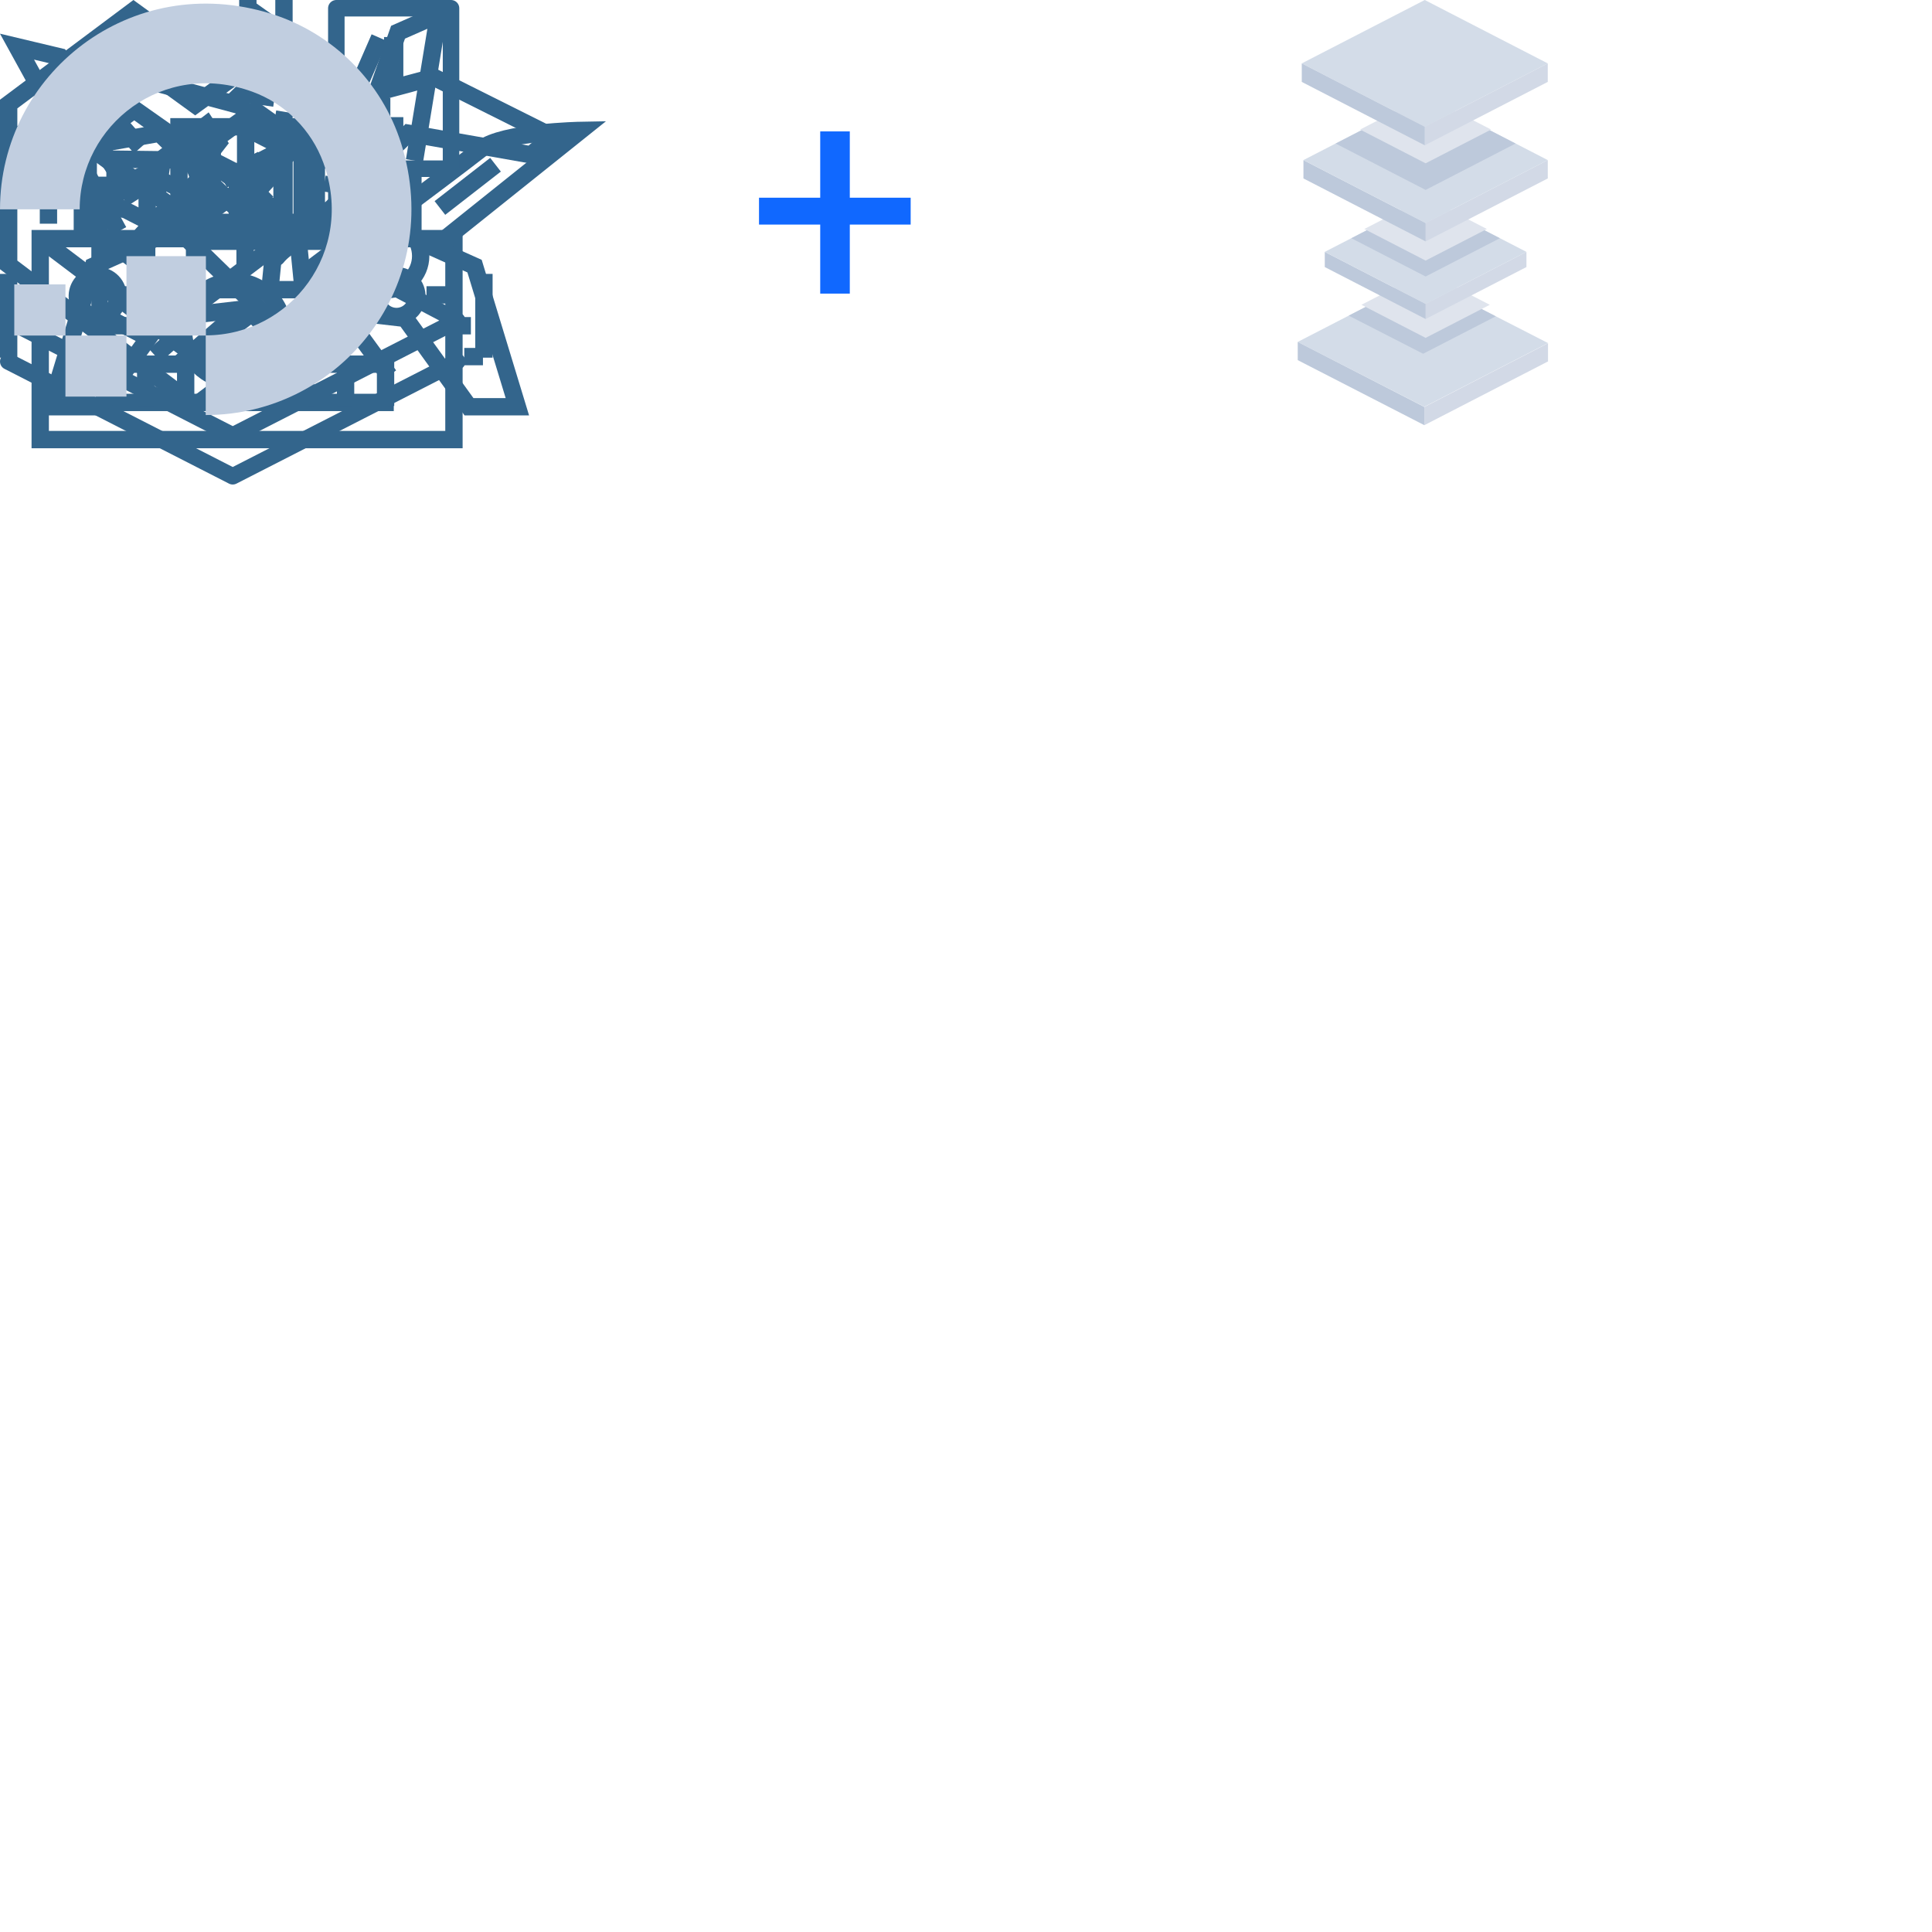 <?xml version="1.0" encoding="iso-8859-1"?>
<!-- Generator: Adobe Illustrator 23.0.2, SVG Export Plug-In . SVG Version: 6.00 Build 0)  -->
<svg version="1.1" id="Layer_1" xmlns="http://www.w3.org/2000/svg" xmlns:xlink="http://www.w3.org/1999/xlink" x="0px" y="0px"
	 viewBox="0 0 200 200" style="enable-background:new 0 0 200 200;" xml:space="preserve">
<style type="text/css">
	.st0{fill:none;stroke:#33658C;stroke-width:1.795;stroke-miterlimit:10;}
	.st1{fill:none;stroke:#33658C;stroke-width:1.708;stroke-linecap:round;stroke-linejoin:round;stroke-miterlimit:10;}
	.st2{fill:none;stroke:#33658C;stroke-width:2;stroke-miterlimit:10;}
	.st3{fill:#1068FF;}
	.st4{fill:#C1CEE0;}
	.st5{fill-rule:evenodd;clip-rule:evenodd;fill:#C1CEE0;}
	.st6{fill:#D3DCE8;}
	.st7{fill:#BDC9DB;}
	.st8{fill:#DFE4ED;}
	.st9{fill:#D2D9E6;}
</style>
<g id="protect_x60_63x41">
	<path class="st0" d="M40.067,23.022h-22.67c-1.919,0-3.482,1.563-3.482,3.482s1.563,3.482,3.482,3.482h22.67
		c1.919,0,3.482-1.563,3.482-3.482S42.057,23.022,40.067,23.022z"/>
	<path class="st0" d="M42.484,20.961c0,0,5.046-3.767,7.32-5.543c2.274-1.777,10.305-1.919,10.305-1.919L45.539,25.154"/>
	<line class="st0" x1="51.296" y1="17.053" x2="45.539" y2="21.53"/>
	<path class="st0" d="M27.275,31.834c0,0,1.137,2.203,3.127,1.208"/>
	<path class="st0" d="M25.869,35.362c0,0,1.137,2.203,3.127,1.208"/>
	<path class="st0" d="M24.275,38.52c0,0,1.137,2.203,3.127,1.208"/>
	<line class="st0" x1="21.235" y1="32.119" x2="16.047" y2="36.809"/>
	<line class="st0" x1="24.859" y1="32.19" x2="18.534" y2="37.662"/>
	<polyline class="st0" points="40.352,18.758 27.204,5.256 26.778,7.53 26.423,9.875 28.412,10.159 	"/>
	<line class="st0" x1="29.478" y1="11.581" x2="29.194" y2="13.286"/>
	<line class="st0" x1="31.113" y1="13.855" x2="30.9" y2="15.489"/>
	<line class="st0" x1="32.89" y1="16.058" x2="32.605" y2="17.763"/>
	<line class="st0" x1="34.595" y1="18.332" x2="34.311" y2="19.966"/>
	<polyline class="st0" points="37.722,13.215 41.204,3.337 45.397,1.489 42.91,16.626 	"/>
	<polyline class="st0" points="12.28,23.946 1.762,4.829 6.24,5.895 14.554,15.276 	"/>
	<line class="st0" x1="7.59" y1="10.799" x2="13.986" y2="20.819"/>
	<line class="st0" x1="36.443" y1="24.586" x2="36.443" y2="28.352"/>
	<line class="st0" x1="38.291" y1="26.433" x2="34.595" y2="26.433"/>
	<line class="st0" x1="34.879" y1="31.479" x2="40.281" y2="38.87"/>
	<polyline class="st0" points="16.118,21.103 16.829,16.413 21.377,12.931 22.585,14.779 20.311,17.692 21.732,21.459 	"/>
	<polyline class="st0" points="23.082,18.616 26.494,16.839 27.915,18.403 25.499,21.032 	"/>
</g>
<g id="automate_x60_51x47">
	<path class="st0" d="M42.832,29.529c-0.618-0.987-1.925-1.286-2.911-0.667c-0.989,0.622-1.285,1.925-0.666,2.912
		c0.62,0.99,1.924,1.288,2.913,0.667C43.153,31.823,43.452,30.517,42.832,29.529z"/>
	<path class="st0" d="M11.901,29.529c-0.618-0.987-1.924-1.286-2.911-0.667c-0.987,0.622-1.285,1.925-0.665,2.912
		c0.62,0.99,1.924,1.288,2.913,0.667C12.224,31.823,12.523,30.517,11.901,29.529z"/>
	<rect x="4.164" y="24.704" class="st0" width="42.828" height="20.802"/>
	<line class="st0" x1="10.051" y1="41.66" x2="40.764" y2="41.66"/>
	<line class="st0" x1="10.051" y1="37.698" x2="40.764" y2="37.698"/>
	<line class="st0" x1="50.096" y1="37.025" x2="50.096" y2="28.353"/>
	<line class="st0" x1="0.897" y1="37.025" x2="0.897" y2="28.353"/>
	<line class="st0" x1="25.657" y1="7.436" x2="25.657" y2="0"/>
	<line class="st0" x1="36.746" y1="9.749" x2="39.292" y2="3.91"/>
	<line class="st0" x1="14.568" y1="9.749" x2="12.021" y2="3.91"/>
	<polyline class="st0" points="8.526,24.6 8.526,19.186 11.92,19.186 11.92,16.478 17.857,16.553 	"/>
	<polyline class="st0" points="18.526,22.294 18.526,13.124 25.429,13.124 25.429,21.363 29.193,21.363 29.193,15.575 	"/>
	<line class="st0" x1="21.975" y1="15.686" x2="21.975" y2="24.695"/>
	<line class="st0" x1="11.92" y1="16.794" x2="11.92" y2="22.527"/>
	<line class="st0" x1="15.235" y1="19.391" x2="15.235" y2="24.249"/>
	<polyline class="st0" points="42.746,24.6 42.746,19.186 39.352,19.186 39.352,16.478 33.416,16.553 	"/>
	<polyline class="st0" points="32.746,22.294 32.746,13.124 25.429,13.124 	"/>
	<path class="st0" d="M30.947,24.799"/>
	<path class="st0" d="M31.947,17.186"/>
	<line class="st0" x1="39.352" y1="16.794" x2="39.352" y2="22.527"/>
	<line class="st0" x1="36.038" y1="19.391" x2="36.038" y2="24.249"/>
	<polyline class="st0" points="23.115,34.078 25.429,31.765 27.742,34.078 	"/>
	<g>
		<line class="st0" x1="10.945" y1="37.233" x2="10.945" y2="42.024"/>
		<line class="st0" x1="15.083" y1="37.233" x2="15.083" y2="42.024"/>
		<line class="st0" x1="19.221" y1="37.233" x2="19.221" y2="42.024"/>
		<line class="st0" x1="23.36" y1="37.233" x2="23.36" y2="42.024"/>
		<line class="st0" x1="27.498" y1="37.233" x2="27.498" y2="42.024"/>
		<line class="st0" x1="31.636" y1="37.233" x2="31.636" y2="42.024"/>
		<line class="st0" x1="35.774" y1="37.233" x2="35.774" y2="42.024"/>
		<line class="st0" x1="39.913" y1="37.233" x2="39.913" y2="42.024"/>
	</g>
</g>
<g id="monitor_x60_54x51">
	<polyline class="st1" points="5.087,31.025 0.854,33.189 24.092,45.069 47.33,33.189 41.159,29.945 	"/>
	<polyline class="st1" points="0.854,37.424 24.092,49.303 47.33,37.424 	"/>
	<path class="st1" d="M53.499,32.618"/>
	<line class="st1" x1="15.229" y1="34.937" x2="10.31" y2="32.422"/>
	<polygon class="st1" points="10.31,20.371 15.229,17.856 20.147,20.371 15.229,22.885 	"/>
	<line class="st1" x1="15.229" y1="22.885" x2="15.229" y2="34.937"/>
	<line class="st1" x1="20.147" y1="20.371" x2="20.147" y2="27.093"/>
	<line class="st1" x1="10.31" y1="20.371" x2="10.31" y2="32.422"/>
	<polygon class="st1" points="19.609,15.342 24.528,12.827 29.446,15.342 24.528,17.856 	"/>
	<line class="st1" x1="24.528" y1="17.856" x2="24.528" y2="24.731"/>
	<line class="st1" x1="29.446" y1="15.342" x2="29.446" y2="22.389"/>
	<path class="st1" d="M17.097,12.875"/>
	<circle class="st1" cx="24.206" cy="34.265" r="5.16"/>
	<line class="st2" x1="40.754" y1="9.466" x2="40.754" y2="3.833"/>
	<line class="st2" x1="40.754" y1="14.075" x2="40.754" y2="12.126"/>
	<polygon class="st1" points="39.314,17.464 46.69,17.464 46.69,0.854 34.817,0.854 34.817,21 	"/>
	<path class="st1" d="M28.675,26.666c0.946-1.149,2.38-1.881,3.985-1.881c2.85,0,5.16,2.31,5.16,5.16s-2.31,5.16-5.16,5.16"/>
</g>
<g id="scale_x60_59x44">
	<polyline class="st0" points="37.774,18.179 41.957,22.256 33.083,30.905 29.396,34.499 25.541,30.743 20.274,25.61 16.833,22.256 
		21.014,18.182 	"/>
	<polygon class="st0" points="29.396,15.33 24.29,10.354 29.396,5.375 34.502,10.354 	"/>
	<line class="st0" x1="39.698" y1="24.974" x2="19.85" y2="24.974"/>
	<polyline class="st0" points="17.991,23.815 9.664,27.551 5.236,42.107 10.242,42.107 16.833,32.96 26.651,31.823 	"/>
	<polyline class="st0" points="40.801,23.815 49.126,27.551 53.558,42.107 48.55,42.107 41.957,32.96 32.136,31.83 	"/>
	<line class="st0" x1="29.396" y1="0" x2="29.396" y2="2.79"/>
	<polyline class="st0" points="33.897,10.943 44.889,7.986 57.184,14.136 54.981,16.028 42.279,13.793 33.655,22.198 31.118,19.725 
			"/>
	<polyline class="st0" points="24.895,10.944 13.901,7.986 1.608,14.136 3.809,16.028 16.511,13.793 25.136,22.198 27.674,19.725 	
		"/>
	<line class="st0" x1="27.565" y1="7.58" x2="31.374" y2="7.58"/>
	<line class="st0" x1="26.73" y1="8.366" x2="32.21" y2="8.366"/>
	<path class="st0" d="M8.797,36.915"/>
	<line class="st0" x1="8.797" y1="36.915" x2="10.728" y2="36.915"/>
	<line class="st0" x1="10.046" y1="33.72" x2="13.166" y2="33.72"/>
	<line class="st0" x1="11.292" y1="30.527" x2="14.641" y2="30.527"/>
	<line class="st0" x1="49.995" y1="36.915" x2="48.062" y2="36.915"/>
	<line class="st0" x1="48.747" y1="33.72" x2="45.626" y2="33.72"/>
	<line class="st0" x1="47.498" y1="30.527" x2="44.151" y2="30.527"/>
	<line class="st0" x1="25.541" y1="8.902" x2="33.401" y2="8.902"/>
	<line class="st0" x1="28.438" y1="24.986" x2="27.944" y2="29.948"/>
	<line class="st0" x1="30.881" y1="24.986" x2="31.375" y2="29.948"/>
</g>
<g id="deploy_x60_41x44">
	<polyline class="st0" points="13.856,6.229 20.205,10.836 23.629,8.351 26.361,6.37 35.393,12.769 35.393,25.373 31.274,28.483 	
		"/>
	<polyline class="st0" points="5.016,23.155 5.016,12.835 10.842,8.482 	"/>
	<polyline class="st0" points="13.856,32.048 10.78,29.725 5.016,25.373 	"/>
	<polyline class="st0" points="27.04,31.681 20.204,36.842 16.231,33.842 	"/>
	<polygon class="st0" points="0.897,27.425 0.897,10.771 13.819,1.114 20.205,5.747 26.332,1.302 39.512,10.64 39.512,27.425 
		20.204,42.003 	"/>
	<polygon class="st0" points="20.205,15.925 26.389,11.438 31.274,14.899 31.274,23.322 20.205,31.681 9.135,23.322 9.135,14.899 
		13.892,11.344 	"/>
	<polyline class="st0" points="20.141,31.681 20.141,23.155 9.635,15.474 	"/>
	<polyline class="st0" points="25.37,27.893 25.37,19.367 13.845,11.267 	"/>
	<line class="st0" x1="20.141" y1="23.155" x2="31.274" y2="14.899"/>
</g>
<g id="merge-logos_x60_161x48">
	<path class="st3" d="M87.971,30.394h-3.062v-7.146h-6.336v-2.781h6.336v-6.864h3.062v6.864h6.301v2.781h-6.301V30.394z"/>
	<path id="XMLID_123_" class="st4" d="M21.296,42.965l0-8.248c8.753,0,15.521-8.663,12.179-17.865
		c-1.238-3.408-3.956-6.127-7.365-7.363c-9.2-3.339-17.861,3.427-17.862,12.178l-0.002,0.002l-8.246,0
		C0,7.725,13.472-3.132,28.083,1.429c6.385,1.993,11.46,7.067,13.453,13.453C46.098,29.494,35.241,42.965,21.296,42.965z"/>
	<polygon id="XMLID_120_" class="st5" points="21.315,34.738 13.092,34.738 13.092,26.518 13.093,26.516 21.314,26.516 
		21.315,26.517 	"/>
	<polygon id="XMLID_119_" class="st5" points="13.09,41.057 6.774,41.057 6.773,41.055 6.773,34.738 13.092,34.738 13.092,41.055 	
		"/>
	<polygon id="XMLID_118_" class="st5" points="6.777,34.738 1.482,34.738 1.478,34.737 1.478,29.444 1.482,29.441 6.773,29.441 
		6.777,29.442 	"/>
	<polygon class="st6" points="160.25,35.514 147.447,42.112 134.34,35.396 147.143,28.797 	"/>
	<polygon class="st7" points="154.844,32.744 147.321,36.621 139.62,32.676 147.143,28.797 	"/>
	<polygon class="st8" points="154.221,31.552 147.579,34.976 140.936,31.552 147.579,28.129 	"/>
	<polygon class="st9" points="147.447,42.13 160.25,35.532 160.25,37.415 147.447,44.014 	"/>
	<polygon class="st7" points="147.447,42.13 134.34,35.396 134.34,37.28 147.447,44.014 	"/>
	<polygon class="st9" points="147.579,31.455 158.017,26.074 158.017,27.644 147.579,33.024 	"/>
	<polygon class="st7" points="147.579,31.455 137.14,26.074 137.14,27.644 147.579,33.024 	"/>
	<polygon class="st6" points="158.017,26.074 147.579,31.455 137.14,26.074 147.579,20.694 	"/>
	<polygon class="st7" points="155.264,24.662 147.579,28.623 139.893,24.662 147.579,20.701 	"/>
	<polygon class="st8" points="153.923,23.706 147.579,26.976 141.235,23.706 147.579,20.436 	"/>
	<polygon class="st9" points="147.579,23.089 160.226,16.573 160.226,18.472 147.579,24.991 	"/>
	<polygon class="st7" points="147.579,23.089 134.931,16.573 134.931,18.472 147.579,24.991 	"/>
	<polygon class="st6" points="160.226,16.573 147.579,23.089 134.931,16.573 147.579,10.052 	"/>
	<polygon class="st7" points="156.89,14.86 147.579,19.66 138.266,14.86 147.579,10.06 	"/>
	<polygon class="st8" points="154.359,13.411 147.579,16.906 140.798,13.411 147.579,9.917 	"/>
	<polygon class="st6" points="160.224,6.563 147.491,13.126 134.758,6.563 147.491,0 	"/>
	<polygon class="st9" points="147.491,13.126 160.224,6.563 160.224,8.479 147.491,15.041 	"/>
	<polygon class="st7" points="147.491,13.126 134.758,6.563 134.758,8.479 147.491,15.041 	"/>
</g>
</svg>
